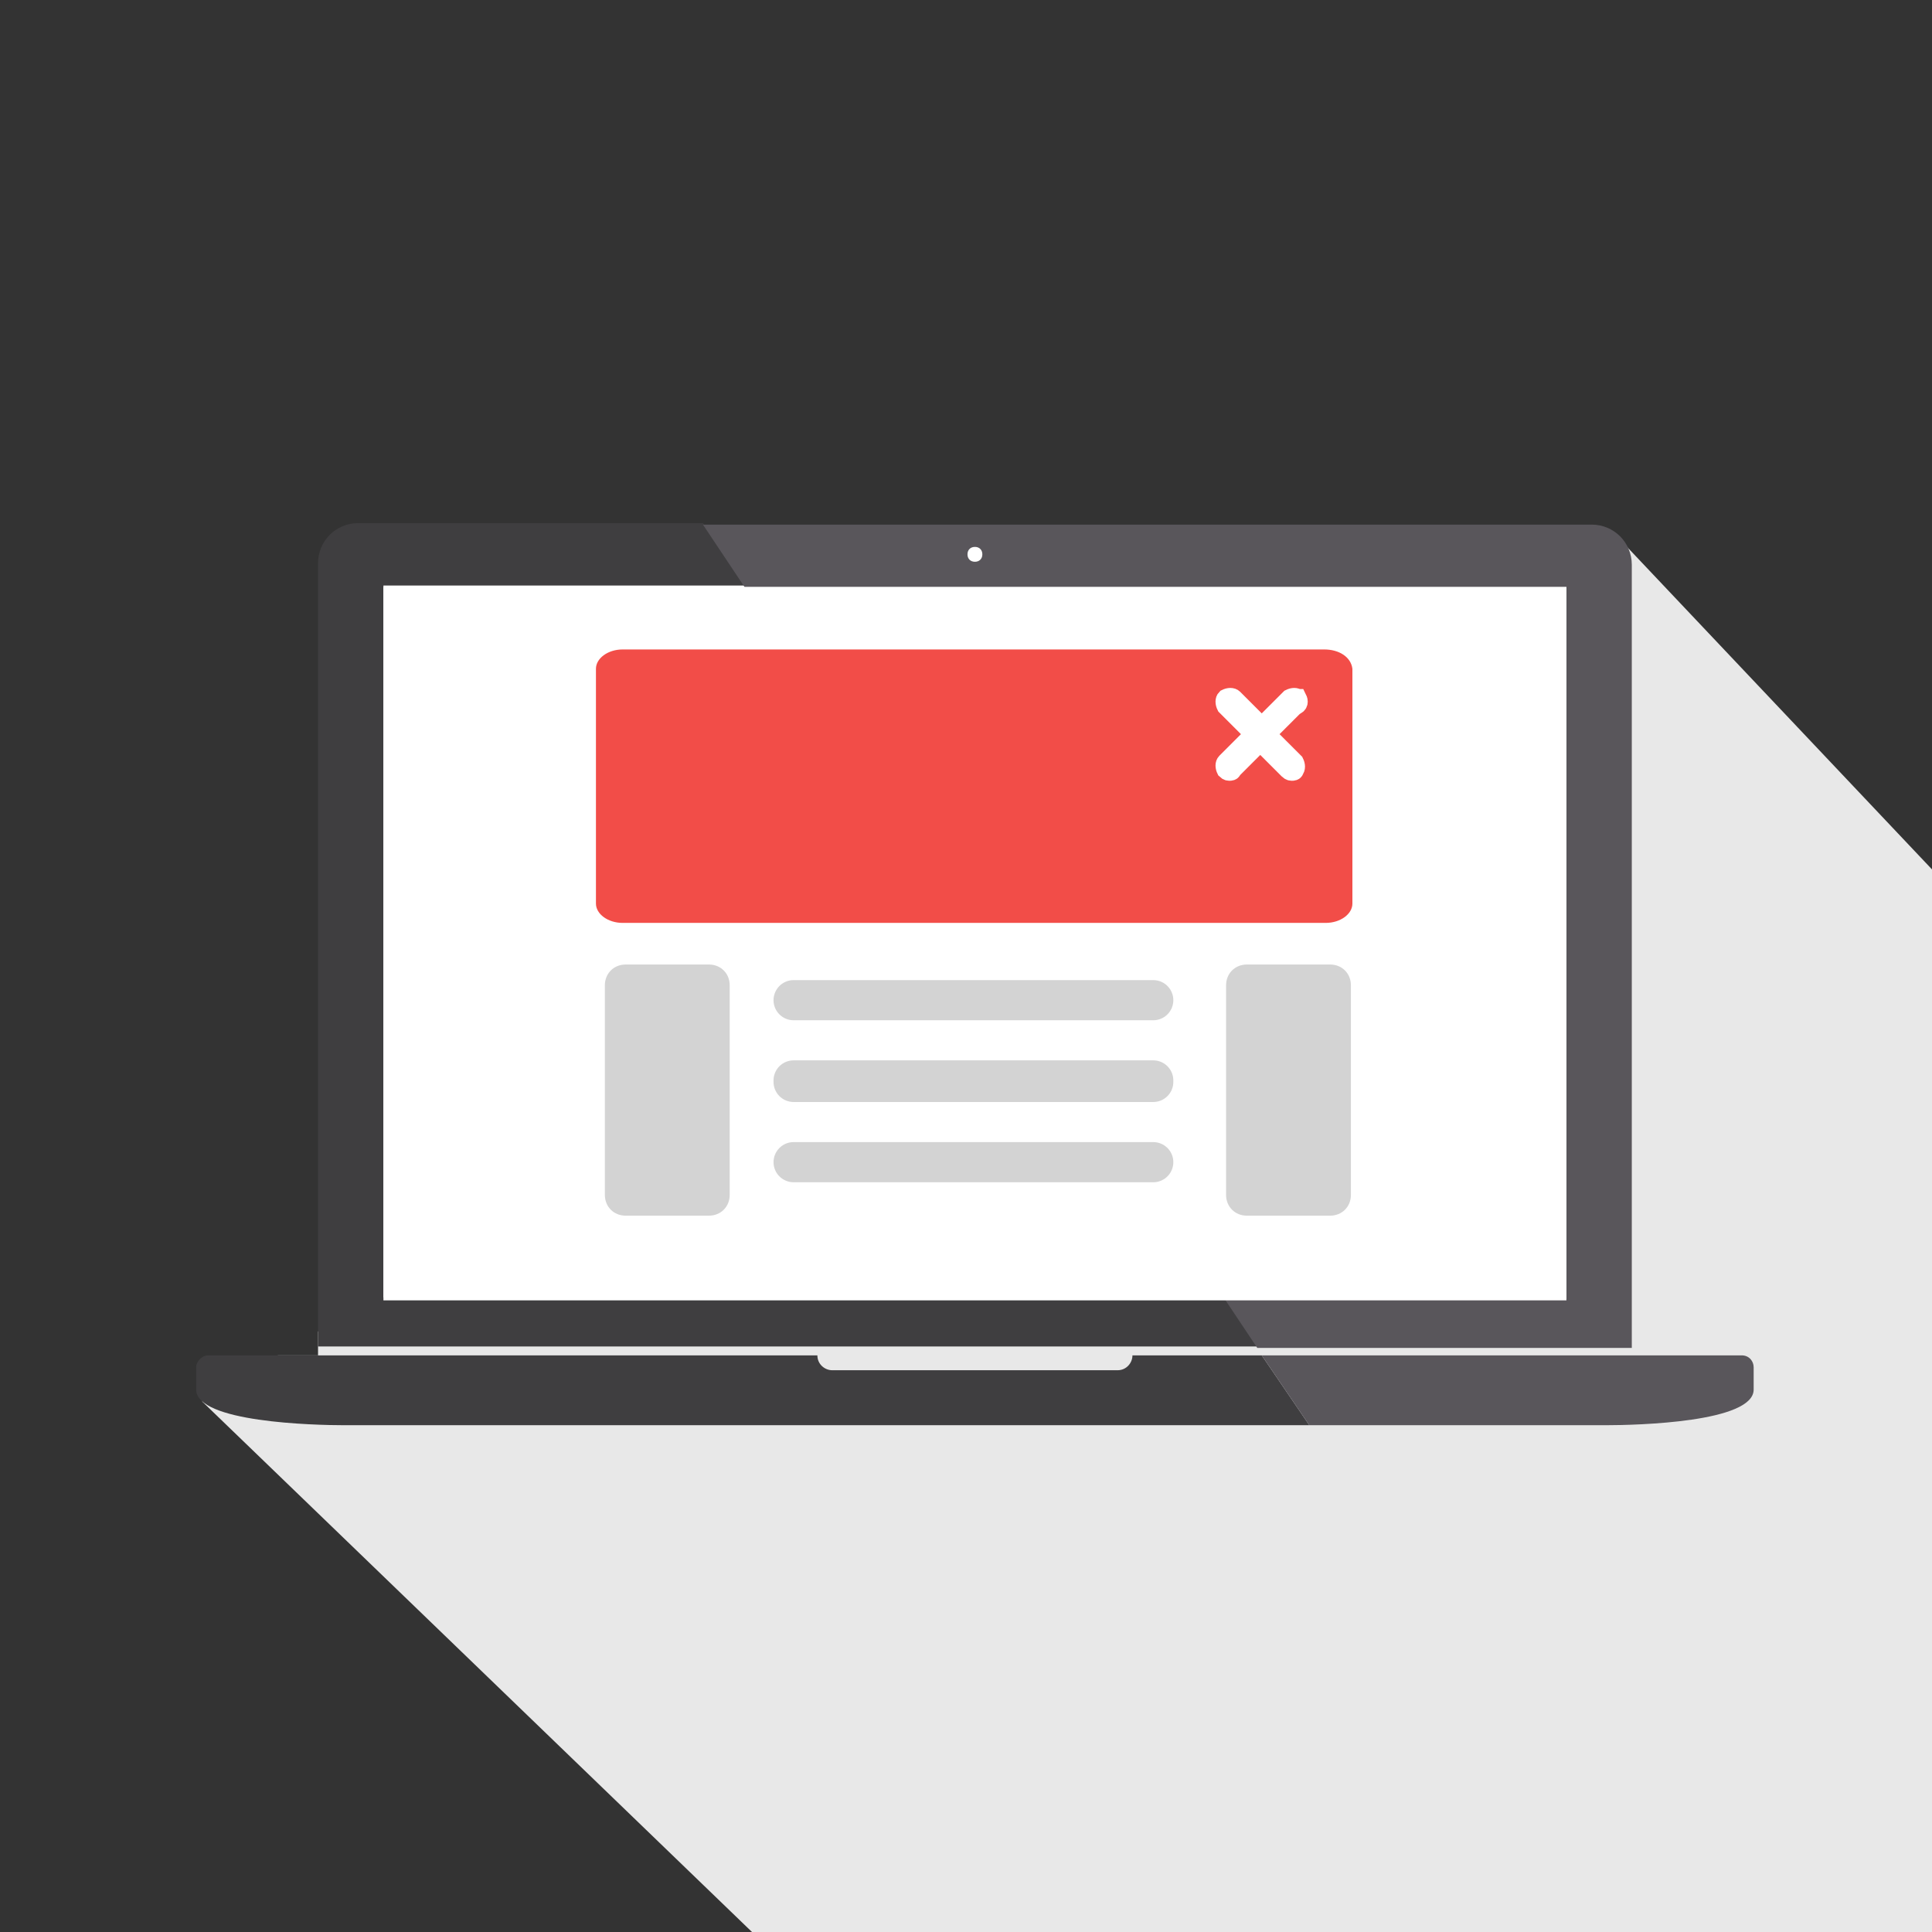 <svg xmlns="http://www.w3.org/2000/svg" viewBox="0 0 130 130"><rect x="0" y="0" width="130" height="130" fill="#333333" stroke="none"/><path fill="none" d="M0 0h130v130H0z"/><path fill="#e8e8e8" d="M109.1 36.4L130 58.5V130H50.6l-37-35.7 5.1-3.1h2.7v-1.6z"/><path fill="#fff" d="M22.9 36.4H109v53.4H22.9z"/><path d="M76.2 91.2c0 .5-.4 1-1 1H56c-.5 0-1-.4-1-1H14c-.4 0-.8.4-.8.8v1.5c0 2.2 7.9 2.4 10 2.4h64.9l-3.2-4.7h-8.7z" fill="#3f3e40"/><path d="M117.2 91.2H84.9l3.2 4.7H108c2.2 0 10-.2 10-2.4V92c0-.4-.3-.8-.8-.8z" fill="#59565b"/><path d="M25.8 87.4v-48h24.3l-2.8-4.2H24.1c-1.5 0-2.7 1.2-2.7 2.7v52.7h63.2l-2.2-3.3H25.8z" fill="#3f3e40"/><path d="M109.8 38c0-1.5-1.2-2.7-2.7-2.7H47.3l2.8 4.2h55.3v47.9h-23l2.2 3.3h25.2V38zm-44.2-.2c-.3 0-.5-.2-.5-.5s.2-.5.5-.5.5.2.5.5-.2.5-.5.5z" fill="#59565b"/><path fill="#fff" d="M25.8 39.5h79.6v48H25.8z"/><path d="M53.4 49.4h24.2m-24.2 5.3h24.2m-24.2 5.4h24.2m-24.2 7.2h24.2m-24.2 5.4h24.2m-24.2.1h24.2m-24.2 5.4h24.2" fill="none" stroke="#d3d3d3" stroke-width="2.702" stroke-linecap="round" stroke-miterlimit="10"/><path d="M89.1 43.7H41.9c-1 0-1.8.6-1.8 1.3v15.8c0 .7.8 1.3 1.8 1.3h47.3c1 0 1.8-.6 1.8-1.3V45c-.1-.8-.9-1.3-1.9-1.3z" fill="#f24d48"/><path d="M87.3 47c-.1-.1-.3-.1-.5 0l-1.9 1.9L83 47c-.1-.1-.3-.1-.5 0-.1.1-.1.3 0 .5l1.9 1.9-1.9 1.9c-.1.1-.1.3 0 .5.1.1.2.1.2.1.1 0 .2 0 .2-.1l1.9-1.9 1.9 1.9c.1.1.2.1.2.1.1 0 .2 0 .2-.1.1-.1.1-.3 0-.5l-1.9-1.9 1.9-1.9c.3-.1.3-.3.2-.5z" fill="#fff" stroke="#fff" stroke-width="1.271" stroke-miterlimit="10"/><path d="M47.7 64.9h-5.6c-.8 0-1.4.6-1.4 1.4v14.1c0 .8.6 1.4 1.4 1.4h5.6c.8 0 1.4-.6 1.4-1.4V66.3c0-.8-.6-1.4-1.4-1.4zm41.8 0h-5.6c-.8 0-1.4.6-1.4 1.4v14.1c0 .8.6 1.4 1.4 1.4h5.6c.8 0 1.4-.6 1.4-1.4V66.3c0-.8-.6-1.4-1.4-1.4z" fill="#d3d3d3"/></svg>
